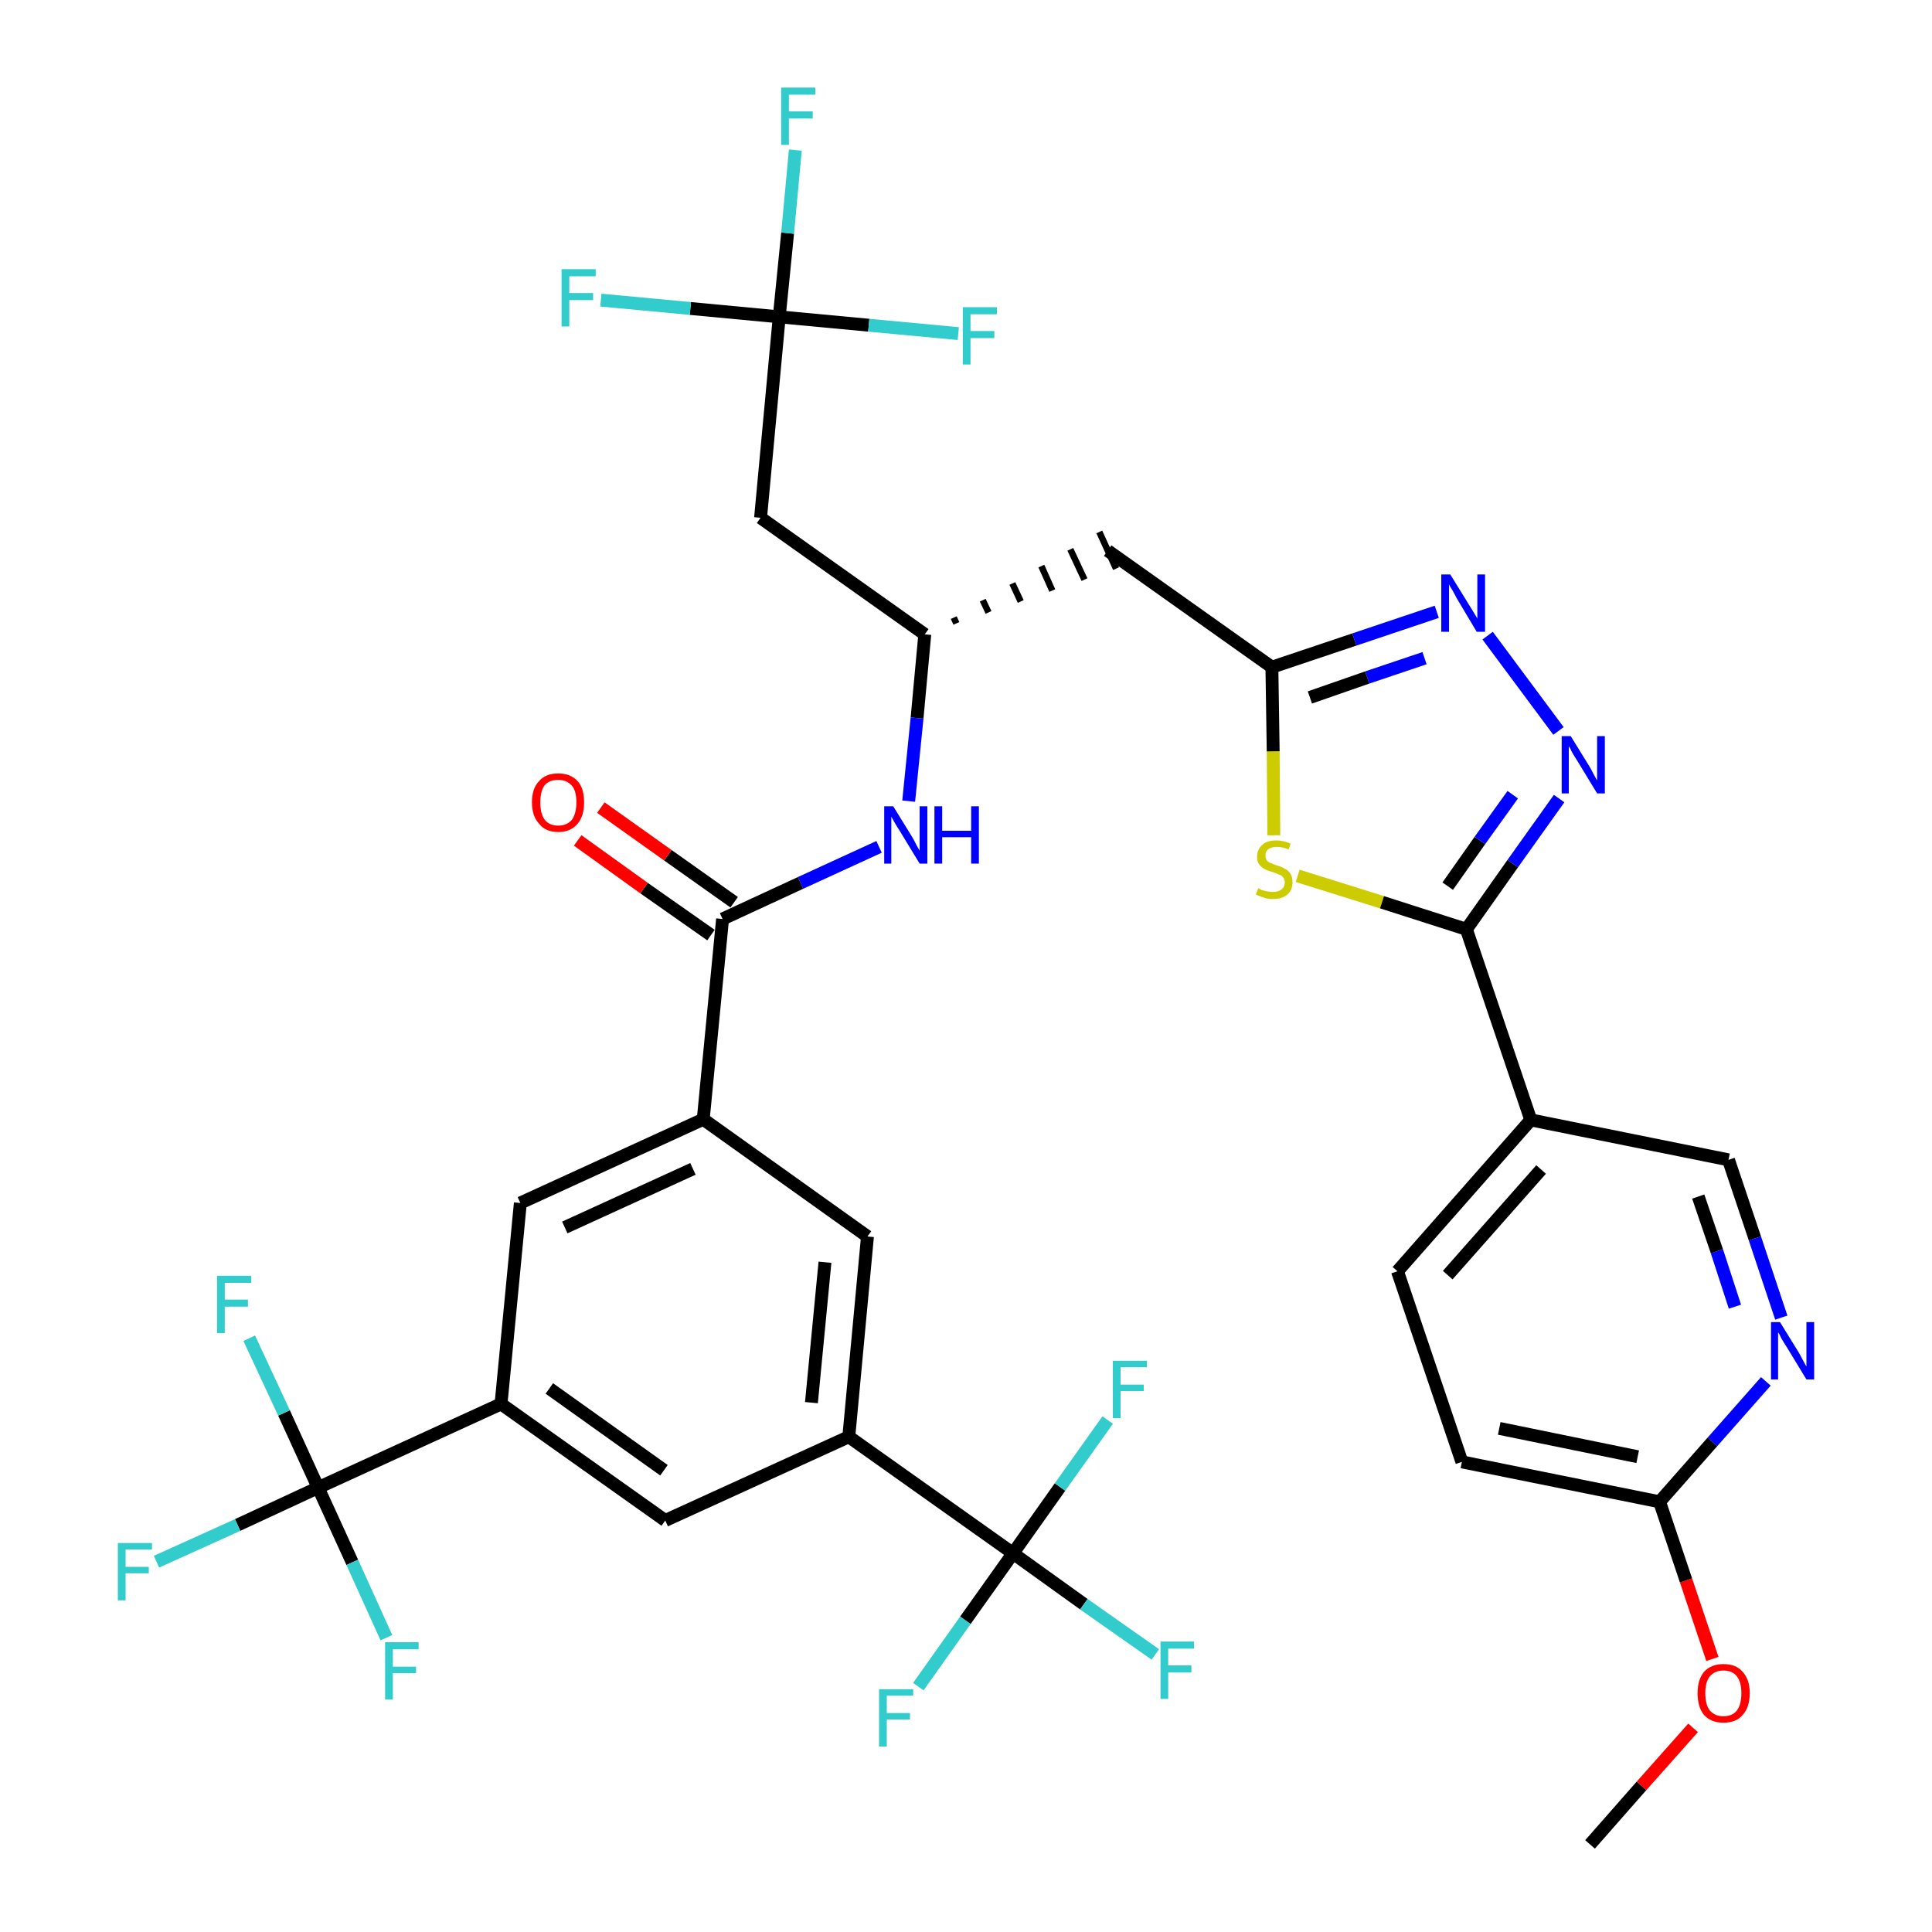 <?xml version='1.0' encoding='iso-8859-1'?>
<svg version='1.1' baseProfile='full'
              xmlns='http://www.w3.org/2000/svg'
                      xmlns:rdkit='http://www.rdkit.org/xml'
                      xmlns:xlink='http://www.w3.org/1999/xlink'
                  xml:space='preserve'
width='300px' height='300px' viewBox='0 0 300 300'>
<!-- END OF HEADER -->
<path class='bond-0 atom-0 atom-1' d='M 246.9,286.4 L 254.9,277.3' style='fill:none;fill-rule:evenodd;stroke:#000000;stroke-width:2.0px;stroke-linecap:butt;stroke-linejoin:miter;stroke-opacity:1' />
<path class='bond-0 atom-0 atom-1' d='M 254.9,277.3 L 262.9,268.3' style='fill:none;fill-rule:evenodd;stroke:#FF0000;stroke-width:2.0px;stroke-linecap:butt;stroke-linejoin:miter;stroke-opacity:1' />
<path class='bond-1 atom-1 atom-2' d='M 265.9,257.6 L 261.8,245.4' style='fill:none;fill-rule:evenodd;stroke:#FF0000;stroke-width:2.0px;stroke-linecap:butt;stroke-linejoin:miter;stroke-opacity:1' />
<path class='bond-1 atom-1 atom-2' d='M 261.8,245.4 L 257.7,233.2' style='fill:none;fill-rule:evenodd;stroke:#000000;stroke-width:2.0px;stroke-linecap:butt;stroke-linejoin:miter;stroke-opacity:1' />
<path class='bond-2 atom-2 atom-3' d='M 257.7,233.2 L 227.0,227.0' style='fill:none;fill-rule:evenodd;stroke:#000000;stroke-width:2.0px;stroke-linecap:butt;stroke-linejoin:miter;stroke-opacity:1' />
<path class='bond-2 atom-2 atom-3' d='M 254.3,226.2 L 232.8,221.8' style='fill:none;fill-rule:evenodd;stroke:#000000;stroke-width:2.0px;stroke-linecap:butt;stroke-linejoin:miter;stroke-opacity:1' />
<path class='bond-36 atom-36 atom-2' d='M 274.2,214.5 L 265.9,223.9' style='fill:none;fill-rule:evenodd;stroke:#0000FF;stroke-width:2.0px;stroke-linecap:butt;stroke-linejoin:miter;stroke-opacity:1' />
<path class='bond-36 atom-36 atom-2' d='M 265.9,223.9 L 257.7,233.2' style='fill:none;fill-rule:evenodd;stroke:#000000;stroke-width:2.0px;stroke-linecap:butt;stroke-linejoin:miter;stroke-opacity:1' />
<path class='bond-3 atom-3 atom-4' d='M 227.0,227.0 L 217.0,197.4' style='fill:none;fill-rule:evenodd;stroke:#000000;stroke-width:2.0px;stroke-linecap:butt;stroke-linejoin:miter;stroke-opacity:1' />
<path class='bond-4 atom-4 atom-5' d='M 217.0,197.4 L 237.7,173.9' style='fill:none;fill-rule:evenodd;stroke:#000000;stroke-width:2.0px;stroke-linecap:butt;stroke-linejoin:miter;stroke-opacity:1' />
<path class='bond-4 atom-4 atom-5' d='M 224.8,198.0 L 239.3,181.6' style='fill:none;fill-rule:evenodd;stroke:#000000;stroke-width:2.0px;stroke-linecap:butt;stroke-linejoin:miter;stroke-opacity:1' />
<path class='bond-5 atom-5 atom-6' d='M 237.7,173.9 L 227.7,144.3' style='fill:none;fill-rule:evenodd;stroke:#000000;stroke-width:2.0px;stroke-linecap:butt;stroke-linejoin:miter;stroke-opacity:1' />
<path class='bond-34 atom-5 atom-35' d='M 237.7,173.9 L 268.4,180.1' style='fill:none;fill-rule:evenodd;stroke:#000000;stroke-width:2.0px;stroke-linecap:butt;stroke-linejoin:miter;stroke-opacity:1' />
<path class='bond-6 atom-6 atom-7' d='M 227.7,144.3 L 234.9,134.1' style='fill:none;fill-rule:evenodd;stroke:#000000;stroke-width:2.0px;stroke-linecap:butt;stroke-linejoin:miter;stroke-opacity:1' />
<path class='bond-6 atom-6 atom-7' d='M 234.9,134.1 L 242.1,124.0' style='fill:none;fill-rule:evenodd;stroke:#0000FF;stroke-width:2.0px;stroke-linecap:butt;stroke-linejoin:miter;stroke-opacity:1' />
<path class='bond-6 atom-6 atom-7' d='M 224.8,137.6 L 229.8,130.5' style='fill:none;fill-rule:evenodd;stroke:#000000;stroke-width:2.0px;stroke-linecap:butt;stroke-linejoin:miter;stroke-opacity:1' />
<path class='bond-6 atom-6 atom-7' d='M 229.8,130.5 L 234.9,123.4' style='fill:none;fill-rule:evenodd;stroke:#0000FF;stroke-width:2.0px;stroke-linecap:butt;stroke-linejoin:miter;stroke-opacity:1' />
<path class='bond-37 atom-34 atom-6' d='M 201.5,136.0 L 214.6,140.1' style='fill:none;fill-rule:evenodd;stroke:#CCCC00;stroke-width:2.0px;stroke-linecap:butt;stroke-linejoin:miter;stroke-opacity:1' />
<path class='bond-37 atom-34 atom-6' d='M 214.6,140.1 L 227.7,144.3' style='fill:none;fill-rule:evenodd;stroke:#000000;stroke-width:2.0px;stroke-linecap:butt;stroke-linejoin:miter;stroke-opacity:1' />
<path class='bond-7 atom-7 atom-8' d='M 242.0,113.5 L 231.0,98.7' style='fill:none;fill-rule:evenodd;stroke:#0000FF;stroke-width:2.0px;stroke-linecap:butt;stroke-linejoin:miter;stroke-opacity:1' />
<path class='bond-8 atom-8 atom-9' d='M 223.1,95.0 L 210.3,99.3' style='fill:none;fill-rule:evenodd;stroke:#0000FF;stroke-width:2.0px;stroke-linecap:butt;stroke-linejoin:miter;stroke-opacity:1' />
<path class='bond-8 atom-8 atom-9' d='M 210.3,99.3 L 197.5,103.6' style='fill:none;fill-rule:evenodd;stroke:#000000;stroke-width:2.0px;stroke-linecap:butt;stroke-linejoin:miter;stroke-opacity:1' />
<path class='bond-8 atom-8 atom-9' d='M 221.2,102.2 L 212.3,105.2' style='fill:none;fill-rule:evenodd;stroke:#0000FF;stroke-width:2.0px;stroke-linecap:butt;stroke-linejoin:miter;stroke-opacity:1' />
<path class='bond-8 atom-8 atom-9' d='M 212.3,105.2 L 203.4,108.3' style='fill:none;fill-rule:evenodd;stroke:#000000;stroke-width:2.0px;stroke-linecap:butt;stroke-linejoin:miter;stroke-opacity:1' />
<path class='bond-9 atom-9 atom-10' d='M 197.5,103.6 L 172.0,85.5' style='fill:none;fill-rule:evenodd;stroke:#000000;stroke-width:2.0px;stroke-linecap:butt;stroke-linejoin:miter;stroke-opacity:1' />
<path class='bond-33 atom-9 atom-34' d='M 197.5,103.6 L 197.7,116.7' style='fill:none;fill-rule:evenodd;stroke:#000000;stroke-width:2.0px;stroke-linecap:butt;stroke-linejoin:miter;stroke-opacity:1' />
<path class='bond-33 atom-9 atom-34' d='M 197.7,116.7 L 197.8,129.7' style='fill:none;fill-rule:evenodd;stroke:#CCCC00;stroke-width:2.0px;stroke-linecap:butt;stroke-linejoin:miter;stroke-opacity:1' />
<path class='bond-10 atom-11 atom-10' d='M 148.5,96.8 L 148.1,95.9' style='fill:none;fill-rule:evenodd;stroke:#000000;stroke-width:1.0px;stroke-linecap:butt;stroke-linejoin:miter;stroke-opacity:1' />
<path class='bond-10 atom-11 atom-10' d='M 153.5,95.1 L 152.6,93.2' style='fill:none;fill-rule:evenodd;stroke:#000000;stroke-width:1.0px;stroke-linecap:butt;stroke-linejoin:miter;stroke-opacity:1' />
<path class='bond-10 atom-11 atom-10' d='M 158.5,93.4 L 157.2,90.6' style='fill:none;fill-rule:evenodd;stroke:#000000;stroke-width:1.0px;stroke-linecap:butt;stroke-linejoin:miter;stroke-opacity:1' />
<path class='bond-10 atom-11 atom-10' d='M 163.4,91.7 L 161.7,87.9' style='fill:none;fill-rule:evenodd;stroke:#000000;stroke-width:1.0px;stroke-linecap:butt;stroke-linejoin:miter;stroke-opacity:1' />
<path class='bond-10 atom-11 atom-10' d='M 168.4,90.0 L 166.2,85.3' style='fill:none;fill-rule:evenodd;stroke:#000000;stroke-width:1.0px;stroke-linecap:butt;stroke-linejoin:miter;stroke-opacity:1' />
<path class='bond-10 atom-11 atom-10' d='M 173.3,88.3 L 170.7,82.6' style='fill:none;fill-rule:evenodd;stroke:#000000;stroke-width:1.0px;stroke-linecap:butt;stroke-linejoin:miter;stroke-opacity:1' />
<path class='bond-11 atom-11 atom-12' d='M 143.6,98.5 L 118.1,80.4' style='fill:none;fill-rule:evenodd;stroke:#000000;stroke-width:2.0px;stroke-linecap:butt;stroke-linejoin:miter;stroke-opacity:1' />
<path class='bond-16 atom-11 atom-17' d='M 143.6,98.5 L 142.4,111.5' style='fill:none;fill-rule:evenodd;stroke:#000000;stroke-width:2.0px;stroke-linecap:butt;stroke-linejoin:miter;stroke-opacity:1' />
<path class='bond-16 atom-11 atom-17' d='M 142.4,111.5 L 141.1,124.4' style='fill:none;fill-rule:evenodd;stroke:#0000FF;stroke-width:2.0px;stroke-linecap:butt;stroke-linejoin:miter;stroke-opacity:1' />
<path class='bond-12 atom-12 atom-13' d='M 118.1,80.4 L 121.0,49.2' style='fill:none;fill-rule:evenodd;stroke:#000000;stroke-width:2.0px;stroke-linecap:butt;stroke-linejoin:miter;stroke-opacity:1' />
<path class='bond-13 atom-13 atom-14' d='M 121.0,49.2 L 122.3,36.2' style='fill:none;fill-rule:evenodd;stroke:#000000;stroke-width:2.0px;stroke-linecap:butt;stroke-linejoin:miter;stroke-opacity:1' />
<path class='bond-13 atom-13 atom-14' d='M 122.3,36.2 L 123.5,23.3' style='fill:none;fill-rule:evenodd;stroke:#33CCCC;stroke-width:2.0px;stroke-linecap:butt;stroke-linejoin:miter;stroke-opacity:1' />
<path class='bond-14 atom-13 atom-15' d='M 121.0,49.2 L 107.2,47.9' style='fill:none;fill-rule:evenodd;stroke:#000000;stroke-width:2.0px;stroke-linecap:butt;stroke-linejoin:miter;stroke-opacity:1' />
<path class='bond-14 atom-13 atom-15' d='M 107.2,47.9 L 93.3,46.6' style='fill:none;fill-rule:evenodd;stroke:#33CCCC;stroke-width:2.0px;stroke-linecap:butt;stroke-linejoin:miter;stroke-opacity:1' />
<path class='bond-15 atom-13 atom-16' d='M 121.0,49.2 L 134.9,50.5' style='fill:none;fill-rule:evenodd;stroke:#000000;stroke-width:2.0px;stroke-linecap:butt;stroke-linejoin:miter;stroke-opacity:1' />
<path class='bond-15 atom-13 atom-16' d='M 134.9,50.5 L 148.8,51.8' style='fill:none;fill-rule:evenodd;stroke:#33CCCC;stroke-width:2.0px;stroke-linecap:butt;stroke-linejoin:miter;stroke-opacity:1' />
<path class='bond-17 atom-17 atom-18' d='M 136.5,131.5 L 124.3,137.1' style='fill:none;fill-rule:evenodd;stroke:#0000FF;stroke-width:2.0px;stroke-linecap:butt;stroke-linejoin:miter;stroke-opacity:1' />
<path class='bond-17 atom-17 atom-18' d='M 124.3,137.1 L 112.2,142.7' style='fill:none;fill-rule:evenodd;stroke:#000000;stroke-width:2.0px;stroke-linecap:butt;stroke-linejoin:miter;stroke-opacity:1' />
<path class='bond-18 atom-18 atom-19' d='M 114.0,140.1 L 103.7,132.8' style='fill:none;fill-rule:evenodd;stroke:#000000;stroke-width:2.0px;stroke-linecap:butt;stroke-linejoin:miter;stroke-opacity:1' />
<path class='bond-18 atom-18 atom-19' d='M 103.7,132.8 L 93.3,125.4' style='fill:none;fill-rule:evenodd;stroke:#FF0000;stroke-width:2.0px;stroke-linecap:butt;stroke-linejoin:miter;stroke-opacity:1' />
<path class='bond-18 atom-18 atom-19' d='M 110.4,145.2 L 100.0,137.9' style='fill:none;fill-rule:evenodd;stroke:#000000;stroke-width:2.0px;stroke-linecap:butt;stroke-linejoin:miter;stroke-opacity:1' />
<path class='bond-18 atom-18 atom-19' d='M 100.0,137.9 L 89.7,130.5' style='fill:none;fill-rule:evenodd;stroke:#FF0000;stroke-width:2.0px;stroke-linecap:butt;stroke-linejoin:miter;stroke-opacity:1' />
<path class='bond-19 atom-18 atom-20' d='M 112.2,142.7 L 109.2,173.8' style='fill:none;fill-rule:evenodd;stroke:#000000;stroke-width:2.0px;stroke-linecap:butt;stroke-linejoin:miter;stroke-opacity:1' />
<path class='bond-20 atom-20 atom-21' d='M 109.2,173.8 L 80.8,186.8' style='fill:none;fill-rule:evenodd;stroke:#000000;stroke-width:2.0px;stroke-linecap:butt;stroke-linejoin:miter;stroke-opacity:1' />
<path class='bond-20 atom-20 atom-21' d='M 107.6,181.5 L 87.7,190.6' style='fill:none;fill-rule:evenodd;stroke:#000000;stroke-width:2.0px;stroke-linecap:butt;stroke-linejoin:miter;stroke-opacity:1' />
<path class='bond-38 atom-33 atom-20' d='M 134.7,192.0 L 109.2,173.8' style='fill:none;fill-rule:evenodd;stroke:#000000;stroke-width:2.0px;stroke-linecap:butt;stroke-linejoin:miter;stroke-opacity:1' />
<path class='bond-21 atom-21 atom-22' d='M 80.8,186.8 L 77.8,218.0' style='fill:none;fill-rule:evenodd;stroke:#000000;stroke-width:2.0px;stroke-linecap:butt;stroke-linejoin:miter;stroke-opacity:1' />
<path class='bond-22 atom-22 atom-23' d='M 77.8,218.0 L 49.4,231.0' style='fill:none;fill-rule:evenodd;stroke:#000000;stroke-width:2.0px;stroke-linecap:butt;stroke-linejoin:miter;stroke-opacity:1' />
<path class='bond-26 atom-22 atom-27' d='M 77.8,218.0 L 103.3,236.1' style='fill:none;fill-rule:evenodd;stroke:#000000;stroke-width:2.0px;stroke-linecap:butt;stroke-linejoin:miter;stroke-opacity:1' />
<path class='bond-26 atom-22 atom-27' d='M 85.3,215.6 L 103.1,228.3' style='fill:none;fill-rule:evenodd;stroke:#000000;stroke-width:2.0px;stroke-linecap:butt;stroke-linejoin:miter;stroke-opacity:1' />
<path class='bond-23 atom-23 atom-24' d='M 49.4,231.0 L 36.9,236.8' style='fill:none;fill-rule:evenodd;stroke:#000000;stroke-width:2.0px;stroke-linecap:butt;stroke-linejoin:miter;stroke-opacity:1' />
<path class='bond-23 atom-23 atom-24' d='M 36.9,236.8 L 24.3,242.5' style='fill:none;fill-rule:evenodd;stroke:#33CCCC;stroke-width:2.0px;stroke-linecap:butt;stroke-linejoin:miter;stroke-opacity:1' />
<path class='bond-24 atom-23 atom-25' d='M 49.4,231.0 L 44.1,219.4' style='fill:none;fill-rule:evenodd;stroke:#000000;stroke-width:2.0px;stroke-linecap:butt;stroke-linejoin:miter;stroke-opacity:1' />
<path class='bond-24 atom-23 atom-25' d='M 44.1,219.4 L 38.7,207.8' style='fill:none;fill-rule:evenodd;stroke:#33CCCC;stroke-width:2.0px;stroke-linecap:butt;stroke-linejoin:miter;stroke-opacity:1' />
<path class='bond-25 atom-23 atom-26' d='M 49.4,231.0 L 54.7,242.6' style='fill:none;fill-rule:evenodd;stroke:#000000;stroke-width:2.0px;stroke-linecap:butt;stroke-linejoin:miter;stroke-opacity:1' />
<path class='bond-25 atom-23 atom-26' d='M 54.7,242.6 L 60.0,254.3' style='fill:none;fill-rule:evenodd;stroke:#33CCCC;stroke-width:2.0px;stroke-linecap:butt;stroke-linejoin:miter;stroke-opacity:1' />
<path class='bond-27 atom-27 atom-28' d='M 103.3,236.1 L 131.8,223.1' style='fill:none;fill-rule:evenodd;stroke:#000000;stroke-width:2.0px;stroke-linecap:butt;stroke-linejoin:miter;stroke-opacity:1' />
<path class='bond-28 atom-28 atom-29' d='M 131.8,223.1 L 157.3,241.2' style='fill:none;fill-rule:evenodd;stroke:#000000;stroke-width:2.0px;stroke-linecap:butt;stroke-linejoin:miter;stroke-opacity:1' />
<path class='bond-32 atom-28 atom-33' d='M 131.8,223.1 L 134.7,192.0' style='fill:none;fill-rule:evenodd;stroke:#000000;stroke-width:2.0px;stroke-linecap:butt;stroke-linejoin:miter;stroke-opacity:1' />
<path class='bond-32 atom-28 atom-33' d='M 126.0,217.8 L 128.1,196.0' style='fill:none;fill-rule:evenodd;stroke:#000000;stroke-width:2.0px;stroke-linecap:butt;stroke-linejoin:miter;stroke-opacity:1' />
<path class='bond-29 atom-29 atom-30' d='M 157.3,241.2 L 168.3,249.1' style='fill:none;fill-rule:evenodd;stroke:#000000;stroke-width:2.0px;stroke-linecap:butt;stroke-linejoin:miter;stroke-opacity:1' />
<path class='bond-29 atom-29 atom-30' d='M 168.3,249.1 L 179.4,256.9' style='fill:none;fill-rule:evenodd;stroke:#33CCCC;stroke-width:2.0px;stroke-linecap:butt;stroke-linejoin:miter;stroke-opacity:1' />
<path class='bond-30 atom-29 atom-31' d='M 157.3,241.2 L 149.9,251.6' style='fill:none;fill-rule:evenodd;stroke:#000000;stroke-width:2.0px;stroke-linecap:butt;stroke-linejoin:miter;stroke-opacity:1' />
<path class='bond-30 atom-29 atom-31' d='M 149.9,251.6 L 142.6,261.9' style='fill:none;fill-rule:evenodd;stroke:#33CCCC;stroke-width:2.0px;stroke-linecap:butt;stroke-linejoin:miter;stroke-opacity:1' />
<path class='bond-31 atom-29 atom-32' d='M 157.3,241.2 L 164.6,230.9' style='fill:none;fill-rule:evenodd;stroke:#000000;stroke-width:2.0px;stroke-linecap:butt;stroke-linejoin:miter;stroke-opacity:1' />
<path class='bond-31 atom-29 atom-32' d='M 164.6,230.9 L 172.0,220.5' style='fill:none;fill-rule:evenodd;stroke:#33CCCC;stroke-width:2.0px;stroke-linecap:butt;stroke-linejoin:miter;stroke-opacity:1' />
<path class='bond-35 atom-35 atom-36' d='M 268.4,180.1 L 272.5,192.3' style='fill:none;fill-rule:evenodd;stroke:#000000;stroke-width:2.0px;stroke-linecap:butt;stroke-linejoin:miter;stroke-opacity:1' />
<path class='bond-35 atom-35 atom-36' d='M 272.5,192.3 L 276.6,204.6' style='fill:none;fill-rule:evenodd;stroke:#0000FF;stroke-width:2.0px;stroke-linecap:butt;stroke-linejoin:miter;stroke-opacity:1' />
<path class='bond-35 atom-35 atom-36' d='M 263.7,185.8 L 266.6,194.3' style='fill:none;fill-rule:evenodd;stroke:#000000;stroke-width:2.0px;stroke-linecap:butt;stroke-linejoin:miter;stroke-opacity:1' />
<path class='bond-35 atom-35 atom-36' d='M 266.6,194.3 L 269.4,202.9' style='fill:none;fill-rule:evenodd;stroke:#0000FF;stroke-width:2.0px;stroke-linecap:butt;stroke-linejoin:miter;stroke-opacity:1' />
<path  class='atom-1' d='M 263.6 262.9
Q 263.6 260.8, 264.6 259.6
Q 265.7 258.4, 267.6 258.4
Q 269.6 258.4, 270.6 259.6
Q 271.7 260.8, 271.7 262.9
Q 271.7 265.1, 270.6 266.3
Q 269.6 267.5, 267.6 267.5
Q 265.7 267.5, 264.6 266.3
Q 263.6 265.1, 263.6 262.9
M 267.6 266.5
Q 269.0 266.5, 269.7 265.6
Q 270.4 264.7, 270.4 262.9
Q 270.4 261.2, 269.7 260.3
Q 269.0 259.4, 267.6 259.4
Q 266.3 259.4, 265.5 260.3
Q 264.8 261.2, 264.8 262.9
Q 264.8 264.7, 265.5 265.6
Q 266.3 266.5, 267.6 266.5
' fill='#FF0000'/>
<path  class='atom-7' d='M 243.9 114.3
L 246.8 119.0
Q 247.1 119.5, 247.5 120.3
Q 248.0 121.2, 248.0 121.2
L 248.0 114.3
L 249.2 114.3
L 249.2 123.2
L 248.0 123.2
L 244.9 118.1
Q 244.5 117.5, 244.1 116.8
Q 243.8 116.1, 243.6 115.9
L 243.6 123.2
L 242.5 123.2
L 242.5 114.3
L 243.9 114.3
' fill='#0000FF'/>
<path  class='atom-8' d='M 225.2 89.2
L 228.1 93.9
Q 228.4 94.4, 228.9 95.2
Q 229.4 96.0, 229.4 96.1
L 229.4 89.2
L 230.6 89.2
L 230.6 98.1
L 229.3 98.1
L 226.2 92.9
Q 225.9 92.3, 225.5 91.6
Q 225.1 91.0, 225.0 90.7
L 225.0 98.1
L 223.8 98.1
L 223.8 89.2
L 225.2 89.2
' fill='#0000FF'/>
<path  class='atom-14' d='M 121.3 13.6
L 126.6 13.6
L 126.6 14.7
L 122.5 14.7
L 122.5 17.3
L 126.2 17.3
L 126.2 18.4
L 122.5 18.4
L 122.5 22.5
L 121.3 22.5
L 121.3 13.6
' fill='#33CCCC'/>
<path  class='atom-15' d='M 87.2 41.8
L 92.5 41.8
L 92.5 42.9
L 88.4 42.9
L 88.4 45.5
L 92.1 45.5
L 92.1 46.6
L 88.4 46.6
L 88.4 50.7
L 87.2 50.7
L 87.2 41.8
' fill='#33CCCC'/>
<path  class='atom-16' d='M 149.5 47.7
L 154.8 47.7
L 154.8 48.8
L 150.7 48.8
L 150.7 51.4
L 154.4 51.4
L 154.4 52.5
L 150.7 52.5
L 150.7 56.6
L 149.5 56.6
L 149.5 47.7
' fill='#33CCCC'/>
<path  class='atom-17' d='M 138.7 125.2
L 141.6 129.9
Q 141.9 130.4, 142.3 131.2
Q 142.8 132.1, 142.8 132.1
L 142.8 125.2
L 144.0 125.2
L 144.0 134.1
L 142.8 134.1
L 139.7 129.0
Q 139.3 128.4, 138.9 127.7
Q 138.5 127.0, 138.4 126.8
L 138.4 134.1
L 137.3 134.1
L 137.3 125.2
L 138.7 125.2
' fill='#0000FF'/>
<path  class='atom-17' d='M 145.1 125.2
L 146.3 125.2
L 146.3 129.0
L 150.8 129.0
L 150.8 125.2
L 152.0 125.2
L 152.0 134.1
L 150.8 134.1
L 150.8 130.0
L 146.3 130.0
L 146.3 134.1
L 145.1 134.1
L 145.1 125.2
' fill='#0000FF'/>
<path  class='atom-19' d='M 82.6 124.6
Q 82.6 122.4, 83.7 121.3
Q 84.7 120.1, 86.7 120.1
Q 88.6 120.1, 89.7 121.3
Q 90.7 122.4, 90.7 124.6
Q 90.7 126.7, 89.7 127.9
Q 88.6 129.2, 86.7 129.2
Q 84.7 129.2, 83.7 127.9
Q 82.6 126.7, 82.6 124.6
M 86.7 128.2
Q 88.0 128.2, 88.8 127.3
Q 89.5 126.3, 89.5 124.6
Q 89.5 122.8, 88.8 122.0
Q 88.0 121.1, 86.7 121.1
Q 85.3 121.1, 84.6 121.9
Q 83.9 122.8, 83.9 124.6
Q 83.9 126.4, 84.6 127.3
Q 85.3 128.2, 86.7 128.2
' fill='#FF0000'/>
<path  class='atom-24' d='M 18.3 239.6
L 23.6 239.6
L 23.6 240.6
L 19.5 240.6
L 19.5 243.3
L 23.1 243.3
L 23.1 244.3
L 19.5 244.3
L 19.5 248.5
L 18.3 248.5
L 18.3 239.6
' fill='#33CCCC'/>
<path  class='atom-25' d='M 33.7 198.1
L 39.0 198.1
L 39.0 199.2
L 34.9 199.2
L 34.9 201.8
L 38.5 201.8
L 38.5 202.9
L 34.9 202.9
L 34.9 207.0
L 33.7 207.0
L 33.7 198.1
' fill='#33CCCC'/>
<path  class='atom-26' d='M 59.8 255.0
L 65.0 255.0
L 65.0 256.1
L 61.0 256.1
L 61.0 258.8
L 64.6 258.8
L 64.6 259.8
L 61.0 259.8
L 61.0 263.9
L 59.8 263.9
L 59.8 255.0
' fill='#33CCCC'/>
<path  class='atom-30' d='M 180.2 254.9
L 185.4 254.9
L 185.4 256.0
L 181.4 256.0
L 181.4 258.6
L 185.0 258.6
L 185.0 259.7
L 181.4 259.7
L 181.4 263.8
L 180.2 263.8
L 180.2 254.9
' fill='#33CCCC'/>
<path  class='atom-31' d='M 136.5 262.3
L 141.8 262.3
L 141.8 263.3
L 137.7 263.3
L 137.7 266.0
L 141.3 266.0
L 141.3 267.0
L 137.7 267.0
L 137.7 271.2
L 136.5 271.2
L 136.5 262.3
' fill='#33CCCC'/>
<path  class='atom-32' d='M 172.8 211.3
L 178.1 211.3
L 178.1 212.3
L 174.0 212.3
L 174.0 215.0
L 177.6 215.0
L 177.6 216.0
L 174.0 216.0
L 174.0 220.2
L 172.8 220.2
L 172.8 211.3
' fill='#33CCCC'/>
<path  class='atom-34' d='M 195.4 137.9
Q 195.5 138.0, 195.9 138.2
Q 196.3 138.3, 196.7 138.4
Q 197.2 138.5, 197.7 138.5
Q 198.5 138.5, 199.0 138.1
Q 199.5 137.7, 199.5 137.0
Q 199.5 136.5, 199.2 136.2
Q 199.0 135.9, 198.6 135.8
Q 198.2 135.6, 197.6 135.4
Q 196.8 135.2, 196.3 134.9
Q 195.9 134.7, 195.5 134.2
Q 195.2 133.8, 195.2 133.0
Q 195.2 131.9, 196.0 131.2
Q 196.7 130.5, 198.2 130.5
Q 199.3 130.5, 200.4 131.0
L 200.1 131.9
Q 199.1 131.5, 198.3 131.5
Q 197.4 131.5, 196.9 131.9
Q 196.5 132.2, 196.5 132.8
Q 196.5 133.3, 196.7 133.6
Q 197.0 133.9, 197.3 134.0
Q 197.7 134.2, 198.3 134.4
Q 199.1 134.6, 199.5 134.9
Q 200.0 135.1, 200.4 135.7
Q 200.7 136.2, 200.7 137.0
Q 200.7 138.2, 199.9 138.9
Q 199.1 139.6, 197.7 139.6
Q 196.9 139.6, 196.3 139.4
Q 195.7 139.2, 195.0 138.9
L 195.4 137.9
' fill='#CCCC00'/>
<path  class='atom-36' d='M 276.4 205.3
L 279.3 210.0
Q 279.6 210.5, 280.0 211.3
Q 280.5 212.2, 280.5 212.2
L 280.5 205.3
L 281.7 205.3
L 281.7 214.2
L 280.5 214.2
L 277.4 209.1
Q 277.0 208.5, 276.6 207.8
Q 276.3 207.1, 276.1 206.9
L 276.1 214.2
L 275.0 214.2
L 275.0 205.3
L 276.4 205.3
' fill='#0000FF'/>
</svg>
